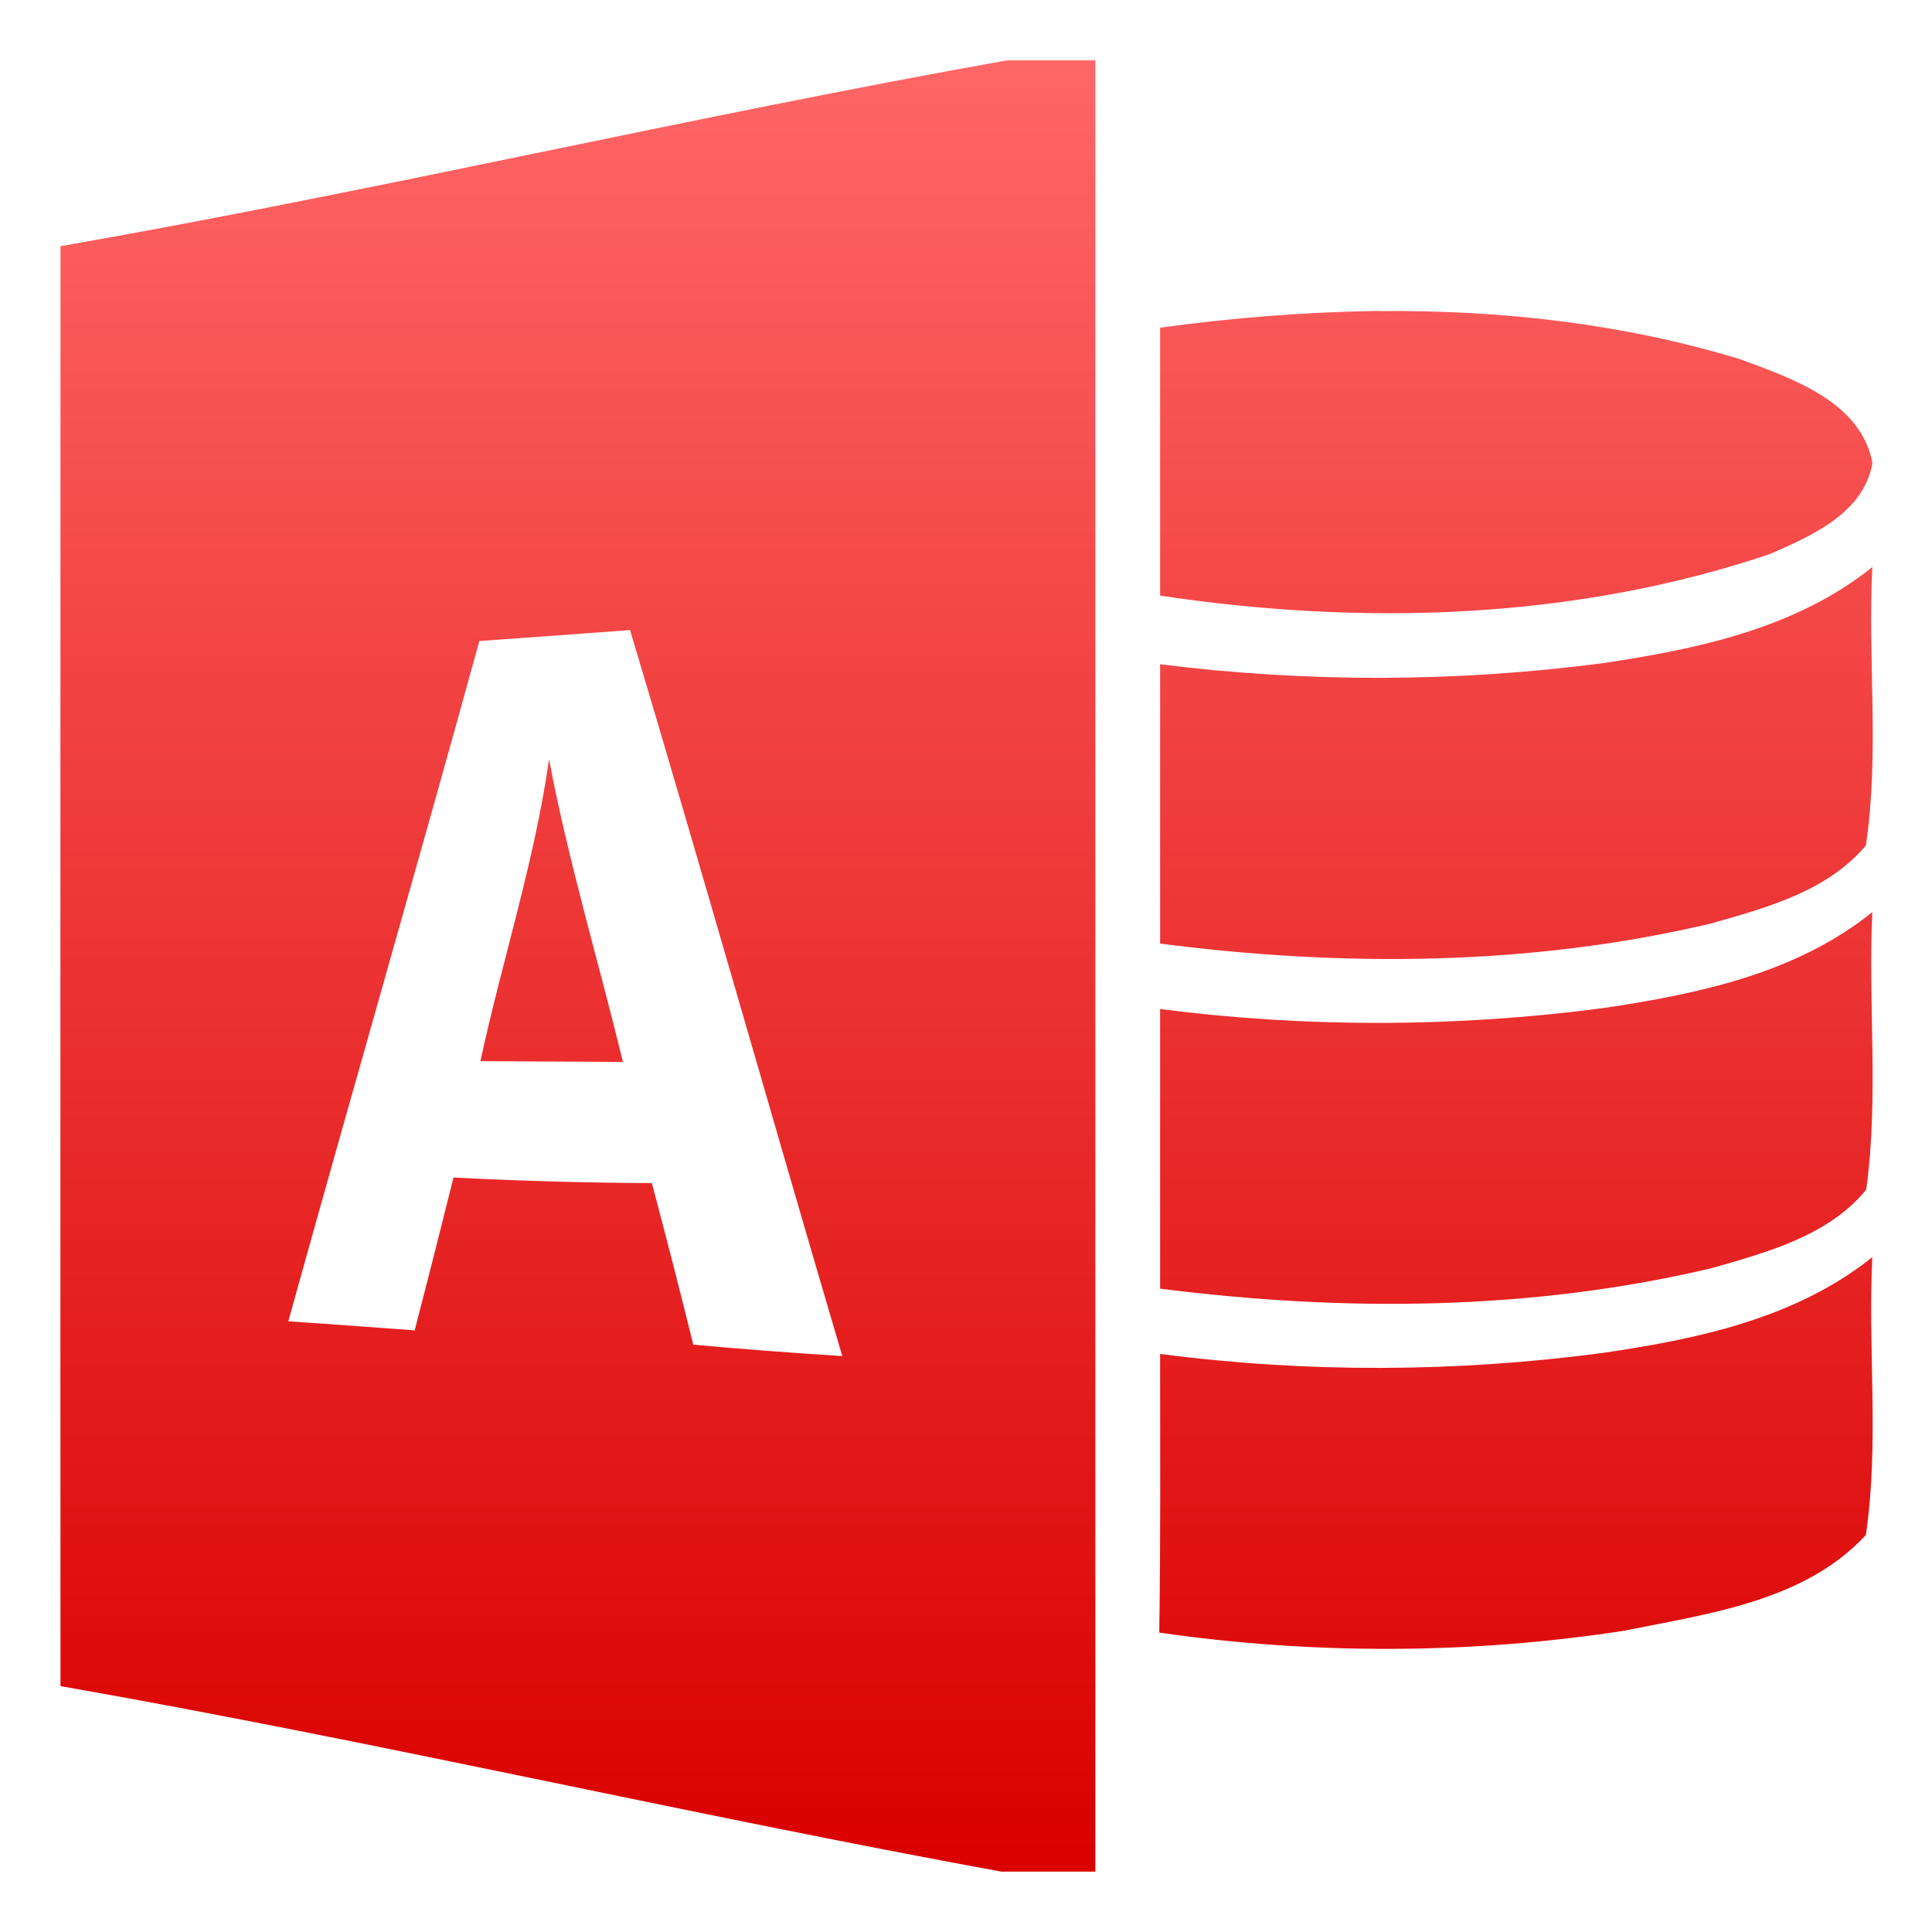 <svg xmlns="http://www.w3.org/2000/svg" xmlns:xlink="http://www.w3.org/1999/xlink" width="64" height="64" viewBox="0 0 64 64" version="1.1">
<defs>
<linearGradient id="linear0" gradientUnits="userSpaceOnUse" x1="0" y1="0" x2="0" y2="1" gradientTransform="matrix(60.035,0,0,60,2,2)">
<stop offset="0" style="stop-color:#ff6666;stop-opacity:1;"/>
<stop offset="1" style="stop-color:#d90000;stop-opacity:1;"/>
</linearGradient>
</defs>
<g id="surface1">
<path style=" stroke:none;fill-rule:nonzero;fill:url(#linear0);" d="M 33.355 2 C 22.906 3.859 12.453 6.328 2.004 8.156 C 2.004 24.051 1.996 39.953 2.004 55.855 C 12.398 57.676 22.797 60.105 33.172 62 L 36.285 62 L 36.285 2 Z M 45.68 10.301 C 43.25 10.332 40.82 10.527 38.43 10.855 L 38.43 19.73 C 45.152 20.742 52.16 20.535 58.637 18.352 C 60.008 17.75 61.742 17 62.027 15.336 C 61.645 13.301 59.359 12.535 57.652 11.902 C 53.777 10.719 49.727 10.266 45.68 10.305 Z M 62.023 18.785 C 59.48 20.828 56.199 21.508 53.059 21.973 C 48.207 22.605 43.281 22.613 38.43 22.004 L 38.43 31.258 C 44.488 32.039 50.707 32.004 56.672 30.594 C 58.5 30.074 60.531 29.531 61.809 28.008 C 62.266 24.965 61.867 21.859 62.023 18.789 Z M 20.871 20.871 C 23.266 28.871 25.539 36.914 27.902 44.922 C 26.25 44.816 24.602 44.695 22.965 44.543 C 22.527 42.758 22.066 40.973 21.594 39.191 C 19.402 39.184 17.207 39.117 15.023 39.008 C 14.602 40.699 14.172 42.387 13.738 44.07 C 12.336 43.965 10.945 43.863 9.551 43.77 C 11.637 36.25 13.809 28.758 15.879 21.234 C 17.543 21.113 19.199 21 20.871 20.871 Z M 18.188 25.152 C 17.707 28.543 16.637 31.809 15.914 35.152 C 17.484 35.164 19.059 35.164 20.637 35.18 C 19.824 31.836 18.828 28.539 18.188 25.152 Z M 62.023 30.215 C 59.496 32.25 56.238 32.93 53.102 33.395 C 48.238 34.035 43.293 34.051 38.43 33.426 L 38.43 42.688 C 44.5 43.461 50.742 43.426 56.723 42.004 C 58.543 41.48 60.57 40.938 61.82 39.41 C 62.242 36.367 61.879 33.273 62.023 30.211 Z M 62.023 41.645 C 59.48 43.68 56.215 44.363 53.074 44.82 C 48.215 45.465 43.285 45.48 38.43 44.852 C 38.43 47.93 38.449 51 38.402 54.082 C 43.5 54.816 48.707 54.805 53.801 54.02 C 56.578 53.457 59.785 53.047 61.809 50.848 C 62.258 47.805 61.871 44.699 62.023 41.633 Z M 62.023 41.645 "/>
</g>
</svg>
